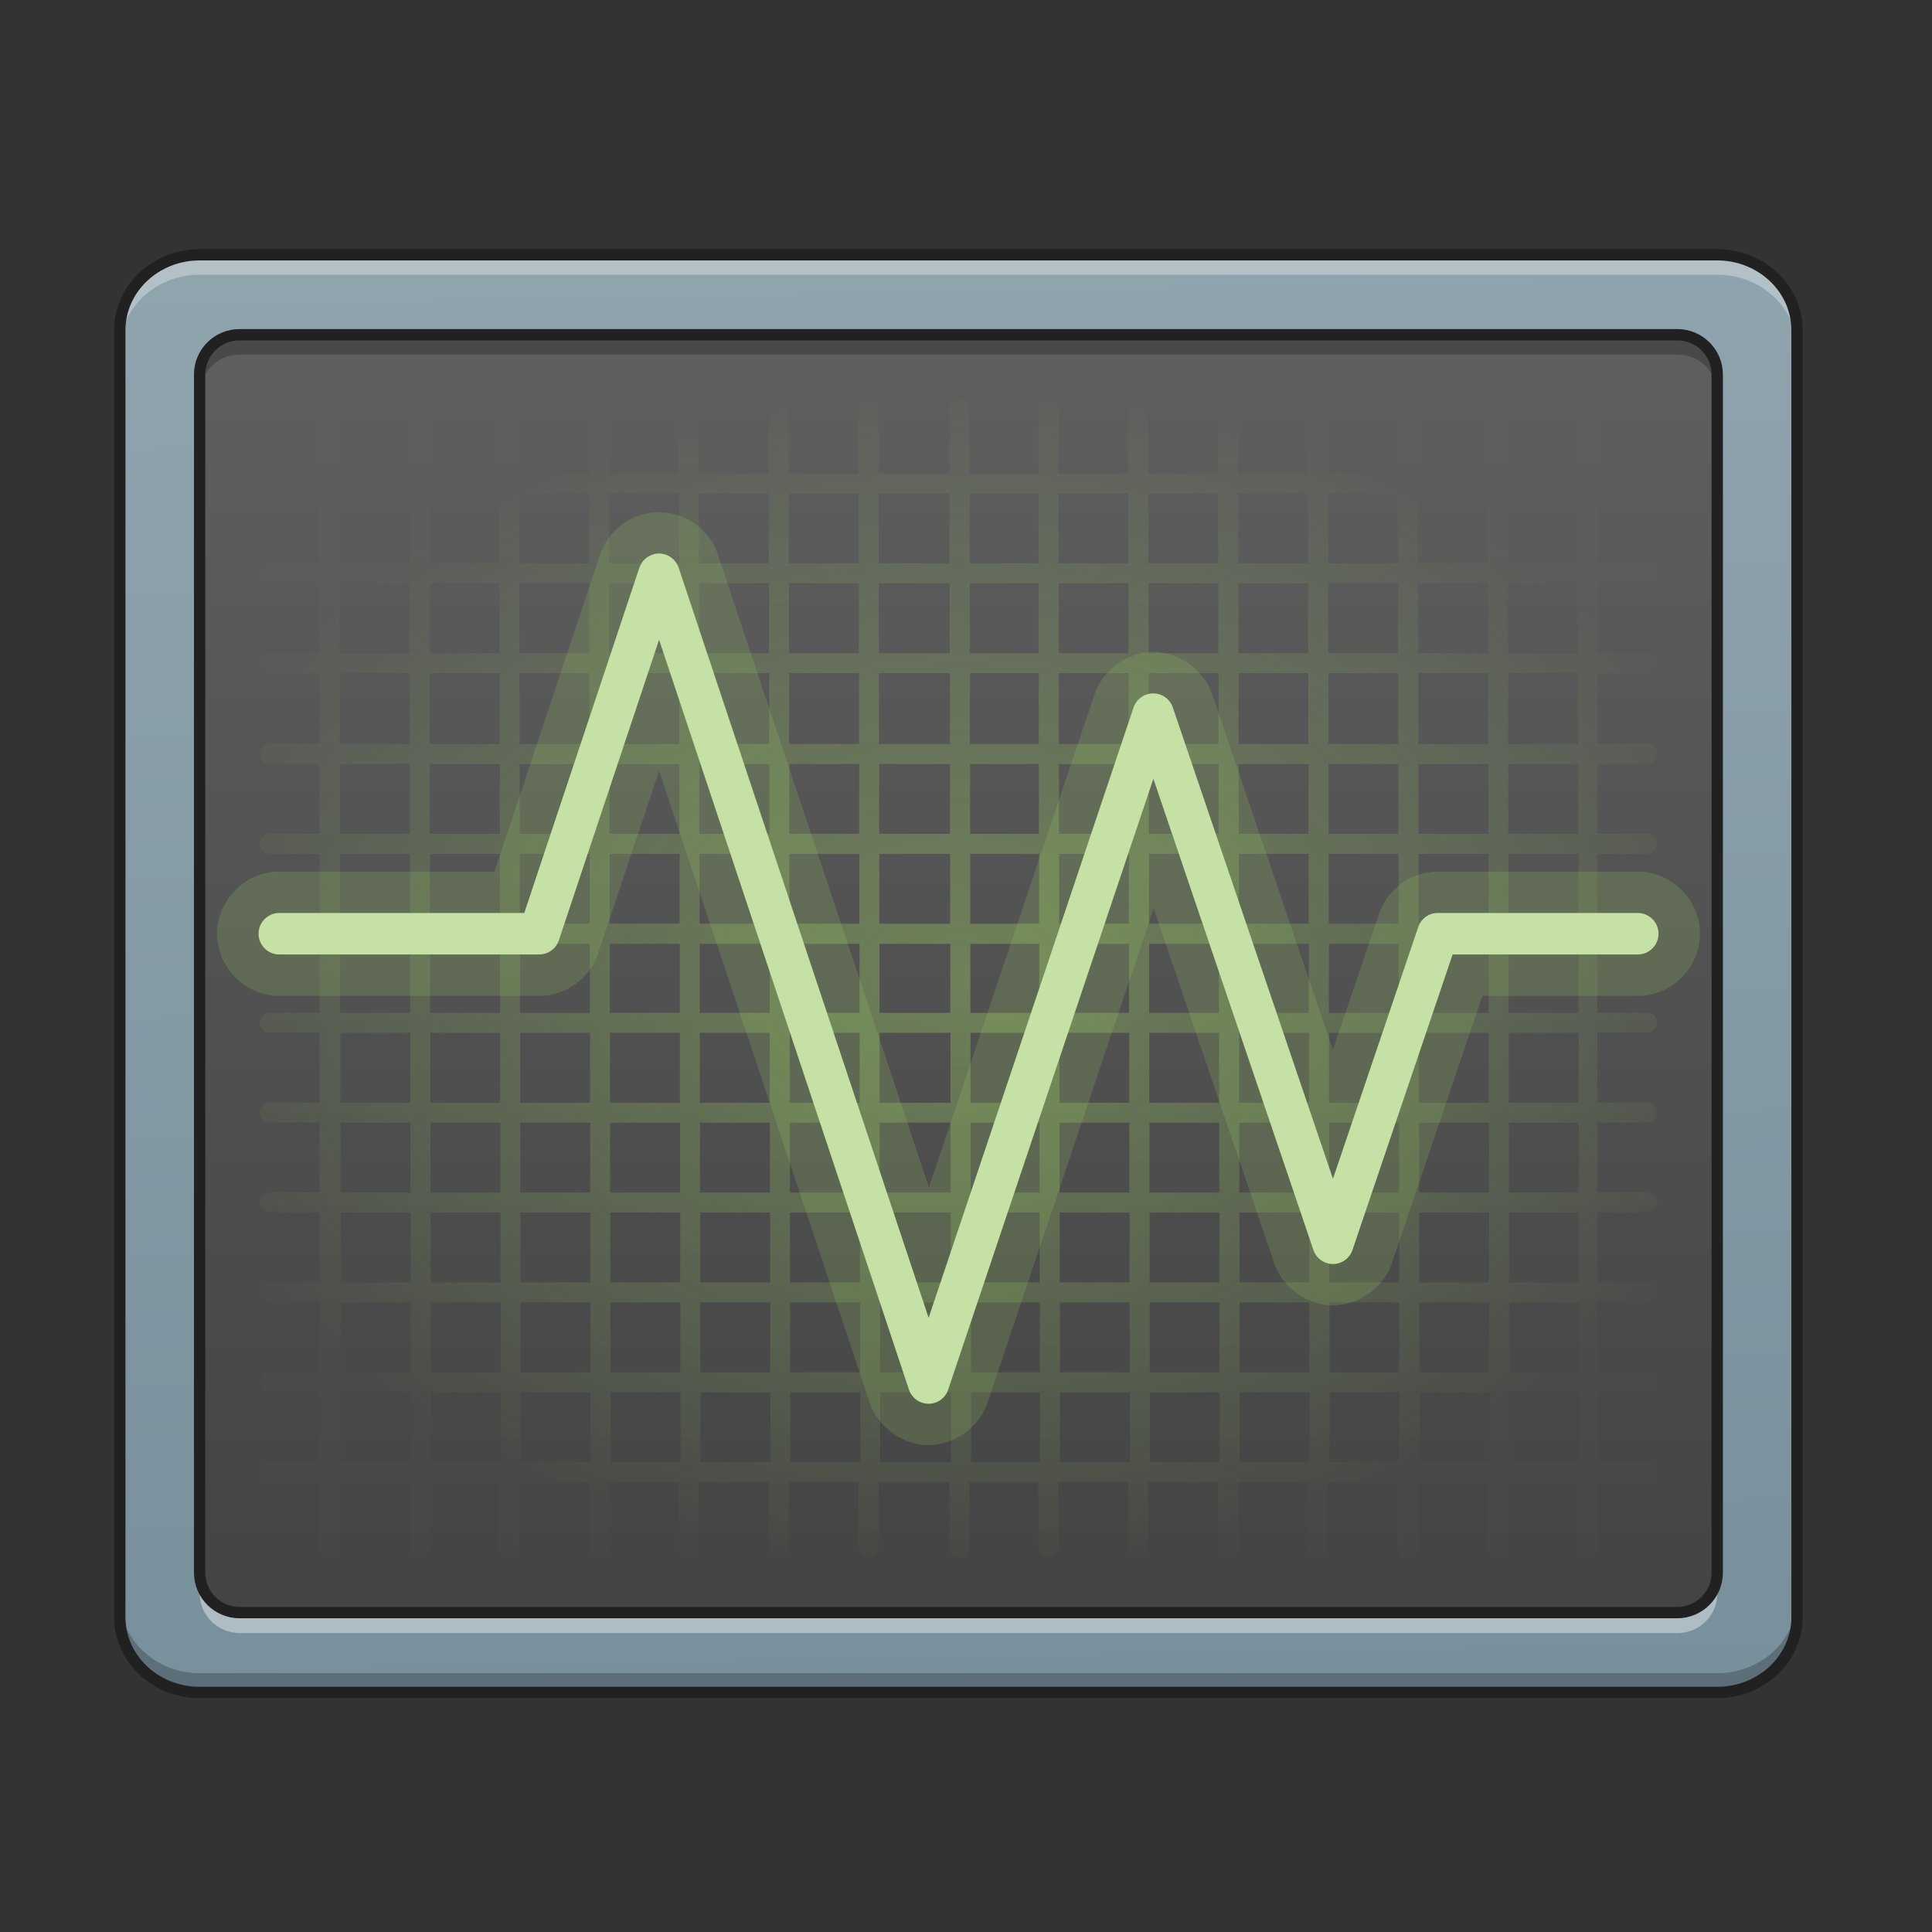 <svg height="64" viewBox="0 0 64 64" width="64" xmlns="http://www.w3.org/2000/svg" xmlns:xlink="http://www.w3.org/1999/xlink"><rect x="0" y="0" width="64" height="64" fill="#333333" stroke="none"/><linearGradient id="a" gradientTransform="matrix(.144 0 0 .381 -9.818 62.353)" gradientUnits="userSpaceOnUse" x1="306.753" x2="305.955" y1="-16.485" y2="-141.415"><stop offset="0" stop-color="#78909c"/><stop offset="1" stop-color="#90a4ae"/></linearGradient><linearGradient id="b" gradientUnits="userSpaceOnUse" x1="31.753" x2="31.753" y1="56.068" y2="8.438"><stop offset="0" stop-color="#424242"/><stop offset="1" stop-color="#616161"/></linearGradient><radialGradient id="c" cx="254" cy="44.247" gradientTransform="matrix(.143 -.001 .001 .104 -4.563 28.04)" gradientUnits="userSpaceOnUse" r="185.208"><stop offset="0" stop-color="#9ccc65" stop-opacity=".392"/><stop offset=".7" stop-color="#9ccc65" stop-opacity=".157"/><stop offset="1" stop-color="#9ccc65" stop-opacity=".026"/></radialGradient><path d="m6.613 8.438h50.277c1.461 0 2.645 1.121 2.645 2.5v42.633c0 1.379-1.184 2.496-2.645 2.496h-50.277c-1.461 0-2.645-1.117-2.645-2.496v-42.633c0-1.379 1.184-2.5 2.645-2.5zm0 0" fill="url(#a)"/><path d="m7.938 11.086h47.629c.73 0 1.324.59 1.324 1.32v39.691c0 .73-.594 1.324-1.324 1.324h-47.629c-.73 0-1.324-.594-1.324-1.324v-39.691c0-.73.594-1.32 1.324-1.32zm0 0" fill="url(#b)"/><path d="m6.613 8.438c-1.465 0-2.645 1.117-2.645 2.5v.66c0-1.383 1.18-2.496 2.645-2.496h50.277c1.465 0 2.645 1.113 2.645 2.496v-.66c0-1.383-1.18-2.5-2.645-2.5zm0 0" fill="#fff" fill-opacity=".314"/><path d="m6.613 56.086c-1.465 0-2.645-1.113-2.645-2.5v-.66c0 1.383 1.18 2.5 2.645 2.5h50.277c1.465 0 2.645-1.117 2.645-2.5v.66c0 1.387-1.18 2.5-2.645 2.5zm0 0" fill-opacity=".235"/><path d="m52.901-147.506h402.18c11.686 0 21.154 8.968 21.154 19.998v341.03c0 11.03-9.468 19.967-21.154 19.967h-402.18c-11.686 0-21.154-8.937-21.154-19.967v-341.03c0-11.03 9.468-19.998 21.154-19.998zm0 0" fill="none" stroke="#212121" stroke-linecap="round" stroke-width="3" transform="matrix(.125 0 0 .125 0 26.878)"/><path d="m7.938 11.25c-.73 0-1.324.59-1.324 1.324v.496c0-.734.594-1.324 1.324-1.324h47.629c.734 0 1.324.59 1.324 1.324v-.496c0-.734-.59-1.324-1.324-1.324zm0 0" fill-opacity=".235"/><path d="m7.938 54.098c-.73 0-1.324-.59-1.324-1.324v-.496c0 .734.594 1.324 1.324 1.324h47.629c.734 0 1.324-.59 1.324-1.324v.496c0 .734-.59 1.324-1.324 1.324zm0 0" fill="#fff" fill-opacity=".392"/><path d="m63.494-126.321h380.995c5.843 0 10.593 4.718 10.593 10.561v317.501c0 5.843-4.75 10.593-10.593 10.593h-380.995c-5.843 0-10.593-4.75-10.593-10.593v-317.501c0-5.843 4.75-10.561 10.593-10.561zm0 0" fill="none" stroke="#212121" stroke-linecap="round" stroke-linejoin="round" stroke-width="3" transform="matrix(.125 0 0 .125 0 26.878)"/><path d="m10.914 13.227c-.184 0-.328.145-.328.328v2.129h-1.656c-.184 0-.328.148-.328.328 0 .184.145.332.328.332h1.656v2.316h-1.656c-.184 0-.328.148-.328.332 0 .18.145.328.328.328h1.656v2.316h-1.656c-.184 0-.328.148-.328.332s.145.328.328.328h1.656v2.348h-1.656c-.184 0-.328.148-.328.332 0 .184.145.332.328.332h1.656v2.312h-1.656c-.184 0-.328.148-.328.332s.145.332.328.332h1.656v2.312h-1.656c-.184 0-.328.148-.328.332 0 .184.145.332.328.332h1.656v2.289h-1.656c-.184 0-.328.148-.328.332 0 .184.145.328.328.328h1.656v2.316h-1.656c-.184 0-.328.148-.328.332s.145.328.328.328h1.656v2.316h-1.656c-.184 0-.328.148-.328.332 0 .184.145.328.328.328h1.656v2.316h-1.656c-.184 0-.328.148-.328.332s.145.332.328.332h1.656v2.312h-1.656c-.184 0-.328.148-.328.332 0 .184.145.332.328.332h1.656v2.312h-1.656c-.184 0-.328.148-.328.332s.145.332.328.332h1.656v2.164c0 .184.145.332.328.332.184 0 .332-.148.332-.332v-2.164h2.316v2.164c0 .184.145.332.328.332s.332-.148.332-.332v-2.164h2.316v2.164c0 .184.148.332.328.332.184 0 .332-.148.332-.332v-2.164h2.316v2.164c0 .184.148.332.328.332.184 0 .332-.148.332-.332v-2.164h2.316v2.164c0 .184.148.332.332.332.18 0 .328-.148.328-.332v-2.164h2.316v2.164c0 .184.148.332.332.332.184 0 .328-.148.328-.332v-2.164h2.316v2.164c0 .184.148.332.332.332s.328-.148.328-.332v-2.164h2.348v2.164c0 .184.148.332.332.332s.332-.148.332-.332v-2.164h2.281v2.164c0 .184.148.332.332.332.184 0 .332-.148.332-.332v-2.164h2.312v2.164c0 .184.148.332.332.332.184 0 .332-.148.332-.332v-2.164h2.312v2.164c0 .184.148.332.332.332s.332-.148.332-.332v-2.164h2.312v2.164c0 .184.148.332.332.332s.332-.148.332-.332v-2.164h2.312v2.164c0 .184.148.332.332.332.184 0 .332-.148.332-.332v-2.164h2.316v2.164c0 .184.145.332.328.332.184 0 .332-.148.332-.332v-2.164h2.316v2.164c0 .184.145.332.328.332s.332-.148.332-.332v-2.164h1.652c.184 0 .332-.148.332-.332s-.148-.332-.332-.332h-1.652v-2.312h1.652c.184 0 .332-.148.332-.332 0-.184-.148-.332-.332-.332h-1.652v-2.312h1.652c.184 0 .332-.148.332-.332s-.148-.332-.332-.332h-1.652v-2.316h1.652c.184 0 .332-.145.332-.328 0-.184-.148-.332-.332-.332h-1.652v-2.316h1.652c.184 0 .332-.145.332-.328s-.148-.332-.332-.332h-1.652v-2.316h1.652c.184 0 .332-.145.332-.328 0-.184-.148-.332-.332-.332h-1.652v-2.289h1.652c.184 0 .332-.148.332-.332 0-.184-.148-.332-.332-.332h-1.652v-2.312h1.652c.184 0 .332-.148.332-.332s-.148-.332-.332-.332h-1.652v-2.312h1.652c.184 0 .332-.148.332-.332 0-.184-.148-.332-.332-.332h-1.652v-2.348h1.652c.184 0 .332-.145.332-.328s-.148-.332-.332-.332h-1.652v-2.316h1.652c.184 0 .332-.148.332-.328 0-.184-.148-.332-.332-.332h-1.652v-2.316h1.652c.184 0 .332-.148.332-.332 0-.18-.148-.328-.332-.328h-1.652v-2.129c0-.184-.148-.328-.332-.328s-.328.145-.328.328v2.129h-2.316v-2.129c0-.184-.148-.328-.332-.328-.184 0-.328.145-.328.328v2.129h-2.316v-2.129c0-.184-.148-.328-.332-.328-.184 0-.332.145-.332.328v2.129h-2.312v-2.129c0-.184-.148-.328-.332-.328s-.332.145-.332.328v2.129h-2.312v-2.129c0-.184-.148-.328-.332-.328s-.332.145-.332.328v2.129h-2.312v-2.129c0-.184-.148-.328-.332-.328-.184 0-.332.145-.332.328v2.129h-2.312v-2.129c0-.184-.148-.328-.332-.328-.184 0-.332.145-.332.328v2.129h-2.281v-2.129c0-.184-.148-.328-.332-.328s-.332.145-.332.328v2.129h-2.348v-2.129c0-.184-.145-.328-.328-.328s-.332.145-.332.328v2.129h-2.316v-2.129c0-.184-.145-.328-.328-.328-.184 0-.332.145-.332.328v2.129h-2.316v-2.129c0-.184-.148-.328-.328-.328-.184 0-.332.145-.332.328v2.129h-2.316v-2.129c0-.184-.148-.328-.332-.328-.18 0-.328.145-.328.328v2.129h-2.316v-2.129c0-.184-.148-.328-.332-.328-.18 0-.328.145-.328.328v2.129h-2.316v-2.129c0-.184-.148-.328-.332-.328s-.328.145-.328.328v2.129h-2.316v-2.129c0-.184-.148-.328-.332-.328zm.332 3.117h2.316v2.316h-2.316zm2.977 0h2.316v2.316h-2.316zm2.977 0h2.316v2.316h-2.316zm2.977 0h2.316v2.316h-2.316zm2.977 0h2.316v2.316h-2.316zm2.977 0h2.316v2.316h-2.316zm2.977 0h2.348v2.316h-2.348zm3.012 0h2.281v2.316h-2.281zm2.945 0h2.312v2.316h-2.312zm2.977 0h2.312v2.316h-2.312zm2.977 0h2.312v2.316h-2.312zm2.977 0h2.312v2.316h-2.312zm2.977 0h2.316v2.316h-2.316zm2.977 0h2.316v2.316h-2.316zm-38.699 2.977h2.316v2.316h-2.316zm2.977 0h2.316v2.316h-2.316zm2.977 0h2.316v2.316h-2.316zm2.977 0h2.316v2.316h-2.316zm2.977 0h2.316v2.316h-2.316zm2.977 0h2.316v2.316h-2.316zm2.977 0h2.348v2.316h-2.348zm3.012 0h2.281v2.316h-2.281zm2.945 0h2.312v2.316h-2.312zm2.977 0h2.312v2.316h-2.312zm2.977 0h2.312v2.316h-2.312zm2.977 0h2.312v2.316h-2.312zm2.977 0h2.316v2.316h-2.316zm2.977 0h2.316v2.316h-2.316zm-38.699 2.977h2.316v2.348h-2.316zm2.977 0h2.316v2.348h-2.316zm2.977 0h2.316v2.348h-2.316zm2.977 0h2.316v2.348h-2.316zm2.977 0h2.316v2.348h-2.316zm2.977 0h2.316v2.348h-2.316zm2.977 0h2.348v2.348h-2.348zm3.012 0h2.281v2.348h-2.281zm2.945 0h2.312v2.348h-2.312zm2.977 0h2.312v2.348h-2.312zm2.977 0h2.312v2.348h-2.312zm2.977 0h2.312v2.348h-2.312zm2.977 0h2.316v2.348h-2.316zm2.977 0h2.316v2.348h-2.316zm-38.699 3.012h2.316v2.312h-2.316zm2.977 0h2.316v2.312h-2.316zm2.977 0h2.316v2.312h-2.316zm2.977 0h2.316v2.312h-2.316zm2.977 0h2.316v2.312h-2.316zm2.977 0h2.316v2.312h-2.316zm2.977 0h2.348v2.312h-2.348zm3.012 0h2.281v2.312h-2.281zm2.945 0h2.312v2.312h-2.312zm2.977 0h2.312v2.312h-2.312zm2.977 0h2.312v2.312h-2.312zm2.977 0h2.312v2.312h-2.312zm2.977 0h2.316v2.312h-2.316zm2.977 0h2.316v2.312h-2.316zm-38.699 2.977h2.316v2.312h-2.316zm2.977 0h2.316v2.312h-2.316zm2.977 0h2.316v2.312h-2.316zm2.977 0h2.316v2.312h-2.316zm2.977 0h2.316v2.312h-2.316zm2.977 0h2.316v2.312h-2.316zm2.977 0h2.348v2.312h-2.348zm3.012 0h2.281v2.312h-2.281zm2.945 0h2.312v2.312h-2.312zm2.977 0h2.312v2.312h-2.312zm2.977 0h2.312v2.312h-2.312zm2.977 0h2.312v2.312h-2.312zm2.977 0h2.316v2.312h-2.316zm2.977 0h2.316v2.312h-2.316zm-38.699 2.977h2.316v2.289h-2.316zm2.977 0h2.316v2.289h-2.316zm2.977 0h2.316v2.289h-2.316zm2.977 0h2.316v2.289h-2.316zm2.977 0h2.316v2.289h-2.316zm2.977 0h2.316v2.289h-2.316zm2.977 0h2.348v2.289h-2.348zm3.012 0h2.281v2.289h-2.281zm2.945 0h2.312v2.289h-2.312zm2.977 0h2.312v2.289h-2.312zm2.977 0h2.312v2.289h-2.312zm2.977 0h2.312v2.289h-2.312zm2.977 0h2.316v2.289h-2.316zm2.977 0h2.316v2.289h-2.316zm-38.699 2.949h2.316v2.316h-2.316zm2.977 0h2.316v2.316h-2.316zm2.977 0h2.316v2.316h-2.316zm2.977 0h2.316v2.316h-2.316zm2.977 0h2.316v2.316h-2.316zm2.977 0h2.316v2.316h-2.316zm2.977 0h2.348v2.316h-2.348zm3.012 0h2.281v2.316h-2.281zm2.945 0h2.312v2.316h-2.312zm2.977 0h2.312v2.316h-2.312zm2.977 0h2.312v2.316h-2.312zm2.977 0h2.312v2.316h-2.312zm2.977 0h2.316v2.316h-2.316zm2.977 0h2.316v2.316h-2.316zm-38.699 2.977h2.316v2.316h-2.316zm2.977 0h2.316v2.316h-2.316zm2.977 0h2.316v2.316h-2.316zm2.977 0h2.316v2.316h-2.316zm2.977 0h2.316v2.316h-2.316zm2.977 0h2.316v2.316h-2.316zm2.977 0h2.348v2.316h-2.348zm3.012 0h2.281v2.316h-2.281zm2.945 0h2.312v2.316h-2.312zm2.977 0h2.312v2.316h-2.312zm2.977 0h2.312v2.316h-2.312zm2.977 0h2.312v2.316h-2.312zm2.977 0h2.316v2.316h-2.316zm2.977 0h2.316v2.316h-2.316zm-38.699 2.977h2.316v2.316h-2.316zm2.977 0h2.316v2.316h-2.316zm2.977 0h2.316v2.316h-2.316zm2.977 0h2.316v2.316h-2.316zm2.977 0h2.316v2.316h-2.316zm2.977 0h2.316v2.316h-2.316zm2.977 0h2.348v2.316h-2.348zm3.012 0h2.281v2.316h-2.281zm2.945 0h2.312v2.316h-2.312zm2.977 0h2.312v2.316h-2.312zm2.977 0h2.312v2.316h-2.312zm2.977 0h2.312v2.316h-2.312zm2.977 0h2.316v2.316h-2.316zm2.977 0h2.316v2.316h-2.316zm-38.699 2.98h2.316v2.312h-2.316zm2.977 0h2.316v2.312h-2.316zm2.977 0h2.316v2.312h-2.316zm2.977 0h2.316v2.312h-2.316zm2.977 0h2.316v2.312h-2.316zm2.977 0h2.316v2.312h-2.316zm2.977 0h2.348v2.312h-2.348zm3.012 0h2.281v2.312h-2.281zm2.945 0h2.312v2.312h-2.312zm2.977 0h2.312v2.312h-2.312zm2.977 0h2.312v2.312h-2.312zm2.977 0h2.312v2.312h-2.312zm2.977 0h2.316v2.312h-2.316zm2.977 0h2.316v2.312h-2.316zm-38.699 2.977h2.316v2.312h-2.316zm2.977 0h2.316v2.312h-2.316zm2.977 0h2.316v2.312h-2.316zm2.977 0h2.316v2.312h-2.316zm2.977 0h2.316v2.312h-2.316zm2.977 0h2.316v2.312h-2.316zm2.977 0h2.348v2.312h-2.348zm3.012 0h2.281v2.312h-2.281zm2.945 0h2.312v2.312h-2.312zm2.977 0h2.312v2.312h-2.312zm2.977 0h2.312v2.312h-2.312zm2.977 0h2.312v2.312h-2.312zm2.977 0h2.316v2.312h-2.316zm2.977 0h2.316v2.312h-2.316zm0 0" fill="url(#c)"/><path d="m21.723 16.969c-.84.043-1.578.605-1.844 1.402l-3.5 10.5h-7.117.023c-1.133-.016-2.094.926-2.094 2.059 0 1.133.961 2.078 2.094 2.059h-.023 8.598c.883 0 1.676-.57 1.953-1.406l2.02-6.051 6.977 20.934c.289.863 1.156 1.406 1.949 1.406.797 0 1.664-.539 1.953-1.402l5.504-16.383 3.992 11.758v.004c.293.859 1.156 1.395 1.949 1.395.797 0 1.656-.539 1.949-1.398l3-8.855h5.141-.023c1.133.02 2.09-.926 2.09-2.059 0-1.133-.957-2.078-2.09-2.059h-6.594c-.875 0-1.668.566-1.949 1.398l-1.527 4.508-4-11.785c-.293-.863-1.16-1.398-1.953-1.398-.793.004-1.656.543-1.945 1.402v.004l-5.484 16.328-6.988-20.957c-.289-.871-1.141-1.449-2.055-1.402 0 0 0 0-.004 0zm21.785 23.992v.004c0-.004 0-.004 0-.004zm0 0" fill="#9ccc65" fill-opacity=".196"/><path d="m21.797 18.336c-.285.016-.527.203-.617.469l-3.812 11.438h-8.105c-.25-.004-.48.129-.605.34-.125.215-.125.48 0 .695s.355.344.605.34h8.598c.297 0 .559-.191.652-.469l3.32-9.957 8.277 24.84c.094.281.355.469.652.469.293 0 .555-.188.648-.469l6.797-20.234 5.301 15.609c.094.277.355.465.648.465s.555-.188.648-.469l3.316-9.785h6.125c.246.004.477-.125.602-.34s.125-.48 0-.695c-.125-.211-.355-.344-.602-.34h-6.617c-.293 0-.555.188-.648.469l-2.824 8.336-5.305-15.613c-.094-.281-.355-.465-.648-.465-.297 0-.555.188-.652.465l-6.789 20.219-8.281-24.848c-.098-.293-.379-.484-.684-.469zm0 0" fill="#c5e1a5"/></svg>